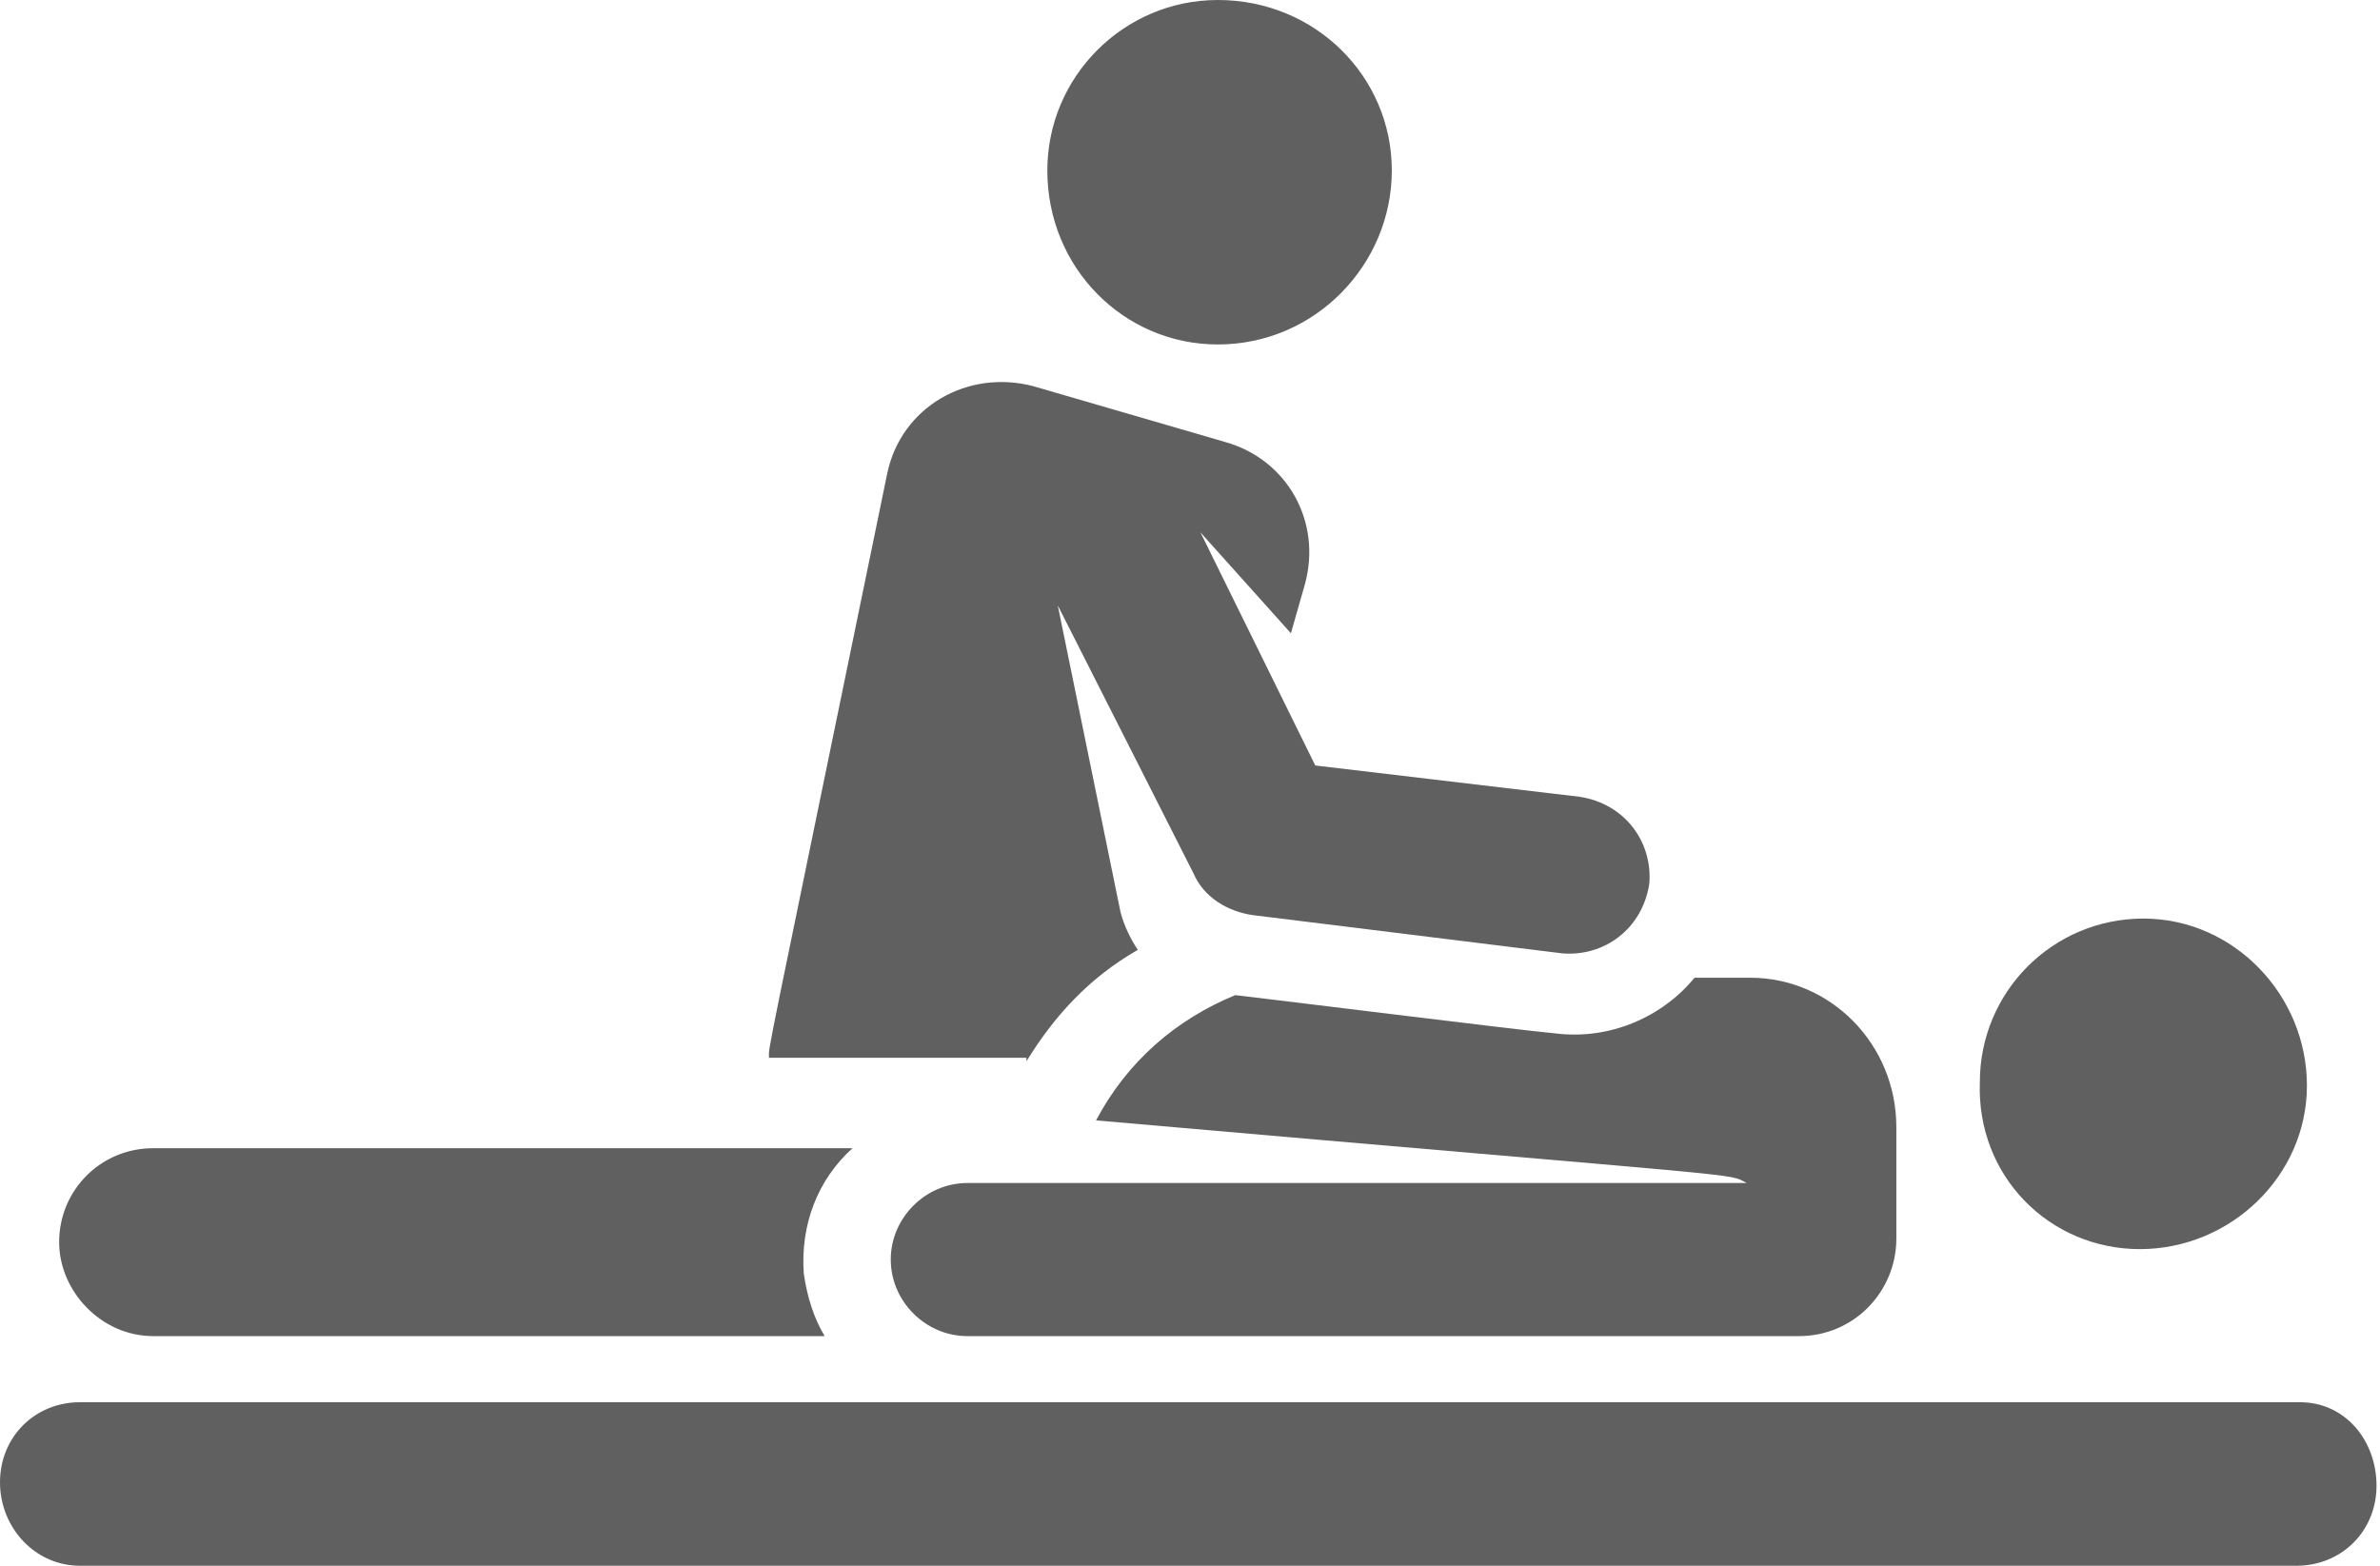 <?xml version="1.0" encoding="utf-8"?>
<!-- Generator: Adobe Illustrator 18.0.0, SVG Export Plug-In . SVG Version: 6.00 Build 0)  -->
<!DOCTYPE svg PUBLIC "-//W3C//DTD SVG 1.1//EN" "http://www.w3.org/Graphics/SVG/1.1/DTD/svg11.dtd">
<svg version="1.1" id="Capa_1" xmlns="http://www.w3.org/2000/svg" xmlns:xlink="http://www.w3.org/1999/xlink" x="0px" y="0px"
	 viewBox="0 0 68.4 45" enable-background="new 0 0 68.4 45" xml:space="preserve">
<g>
	<path fill="#606060" d="M29.5,30.5c0.8-1.3,1.8-2.4,3.2-3.2c-0.2-0.3-0.4-0.7-0.5-1.1l-1.8-8.8l3.9,7.7c0.3,0.7,1,1.1,1.7,1.2
		l8.9,1.1c1.2,0.1,2.3-0.7,2.5-2c0.1-1.2-0.7-2.3-2-2.5L37.8,22l-3.3-6.7l2.6,2.9l0.4-1.4c0.5-1.8-0.5-3.6-2.3-4.1l-5.5-1.6
		c-1.9-0.5-3.8,0.6-4.2,2.5c-3.6,17.5-3.4,16.4-3.4,16.8H29.5z M29.5,30.5"/>
	<path fill="#606060" d="M40,4.9c0,2.7-2.2,5-5,5c-2.7,0-4.9-2.2-4.9-5c0-2.7,2.2-4.9,4.9-4.9C37.8,0,40,2.2,40,4.9L40,4.9z M40,4.9
		"/>
	<path fill="#606060" d="M44.7,29.7c-1.1-0.1-8.3-1-9.2-1.1c-1.7,0.7-3.1,1.9-4,3.6c19.4,1.7,18.1,1.5,18.7,1.8H27.8
		c-1.2,0-2.2,1-2.2,2.2c0,1.2,1,2.2,2.2,2.2c24.4,0,23.9,0,23.9,0c1.6,0,2.8-1.3,2.8-2.8l0-3.2c0-2.4-1.9-4.3-4.2-4.3l-1.6,0
		C47.8,29.2,46.3,29.9,44.7,29.7L44.7,29.7z M44.7,29.7"/>
	<path fill="#606060" d="M61.5,35.9C61.5,35.9,61.5,35.9,61.5,35.9c2.6,0,4.8-2.1,4.8-4.7c0-2.6-2.1-4.8-4.7-4.8c0,0,0,0,0,0
		c-2.6,0-4.7,2.1-4.7,4.7C56.8,33.8,58.9,35.9,61.5,35.9L61.5,35.9z M61.5,35.9"/>
	<path fill="#606060" d="M4.4,38.4h19.3c-0.3-0.5-0.5-1.1-0.6-1.8c-0.1-1.4,0.4-2.7,1.4-3.6H4.4c-1.5,0-2.7,1.2-2.7,2.7
		C1.7,37.1,2.9,38.4,4.4,38.4L4.4,38.4z M4.4,38.4"/>
	<path fill="#606060" d="M66.1,40.3H2.3c-1.3,0-2.3,1-2.3,2.3S1,45,2.3,45h63.7c1.3,0,2.3-1,2.3-2.3S67.4,40.3,66.1,40.3L66.1,40.3z
		 M66.1,40.3"/>
</g>
</svg>
